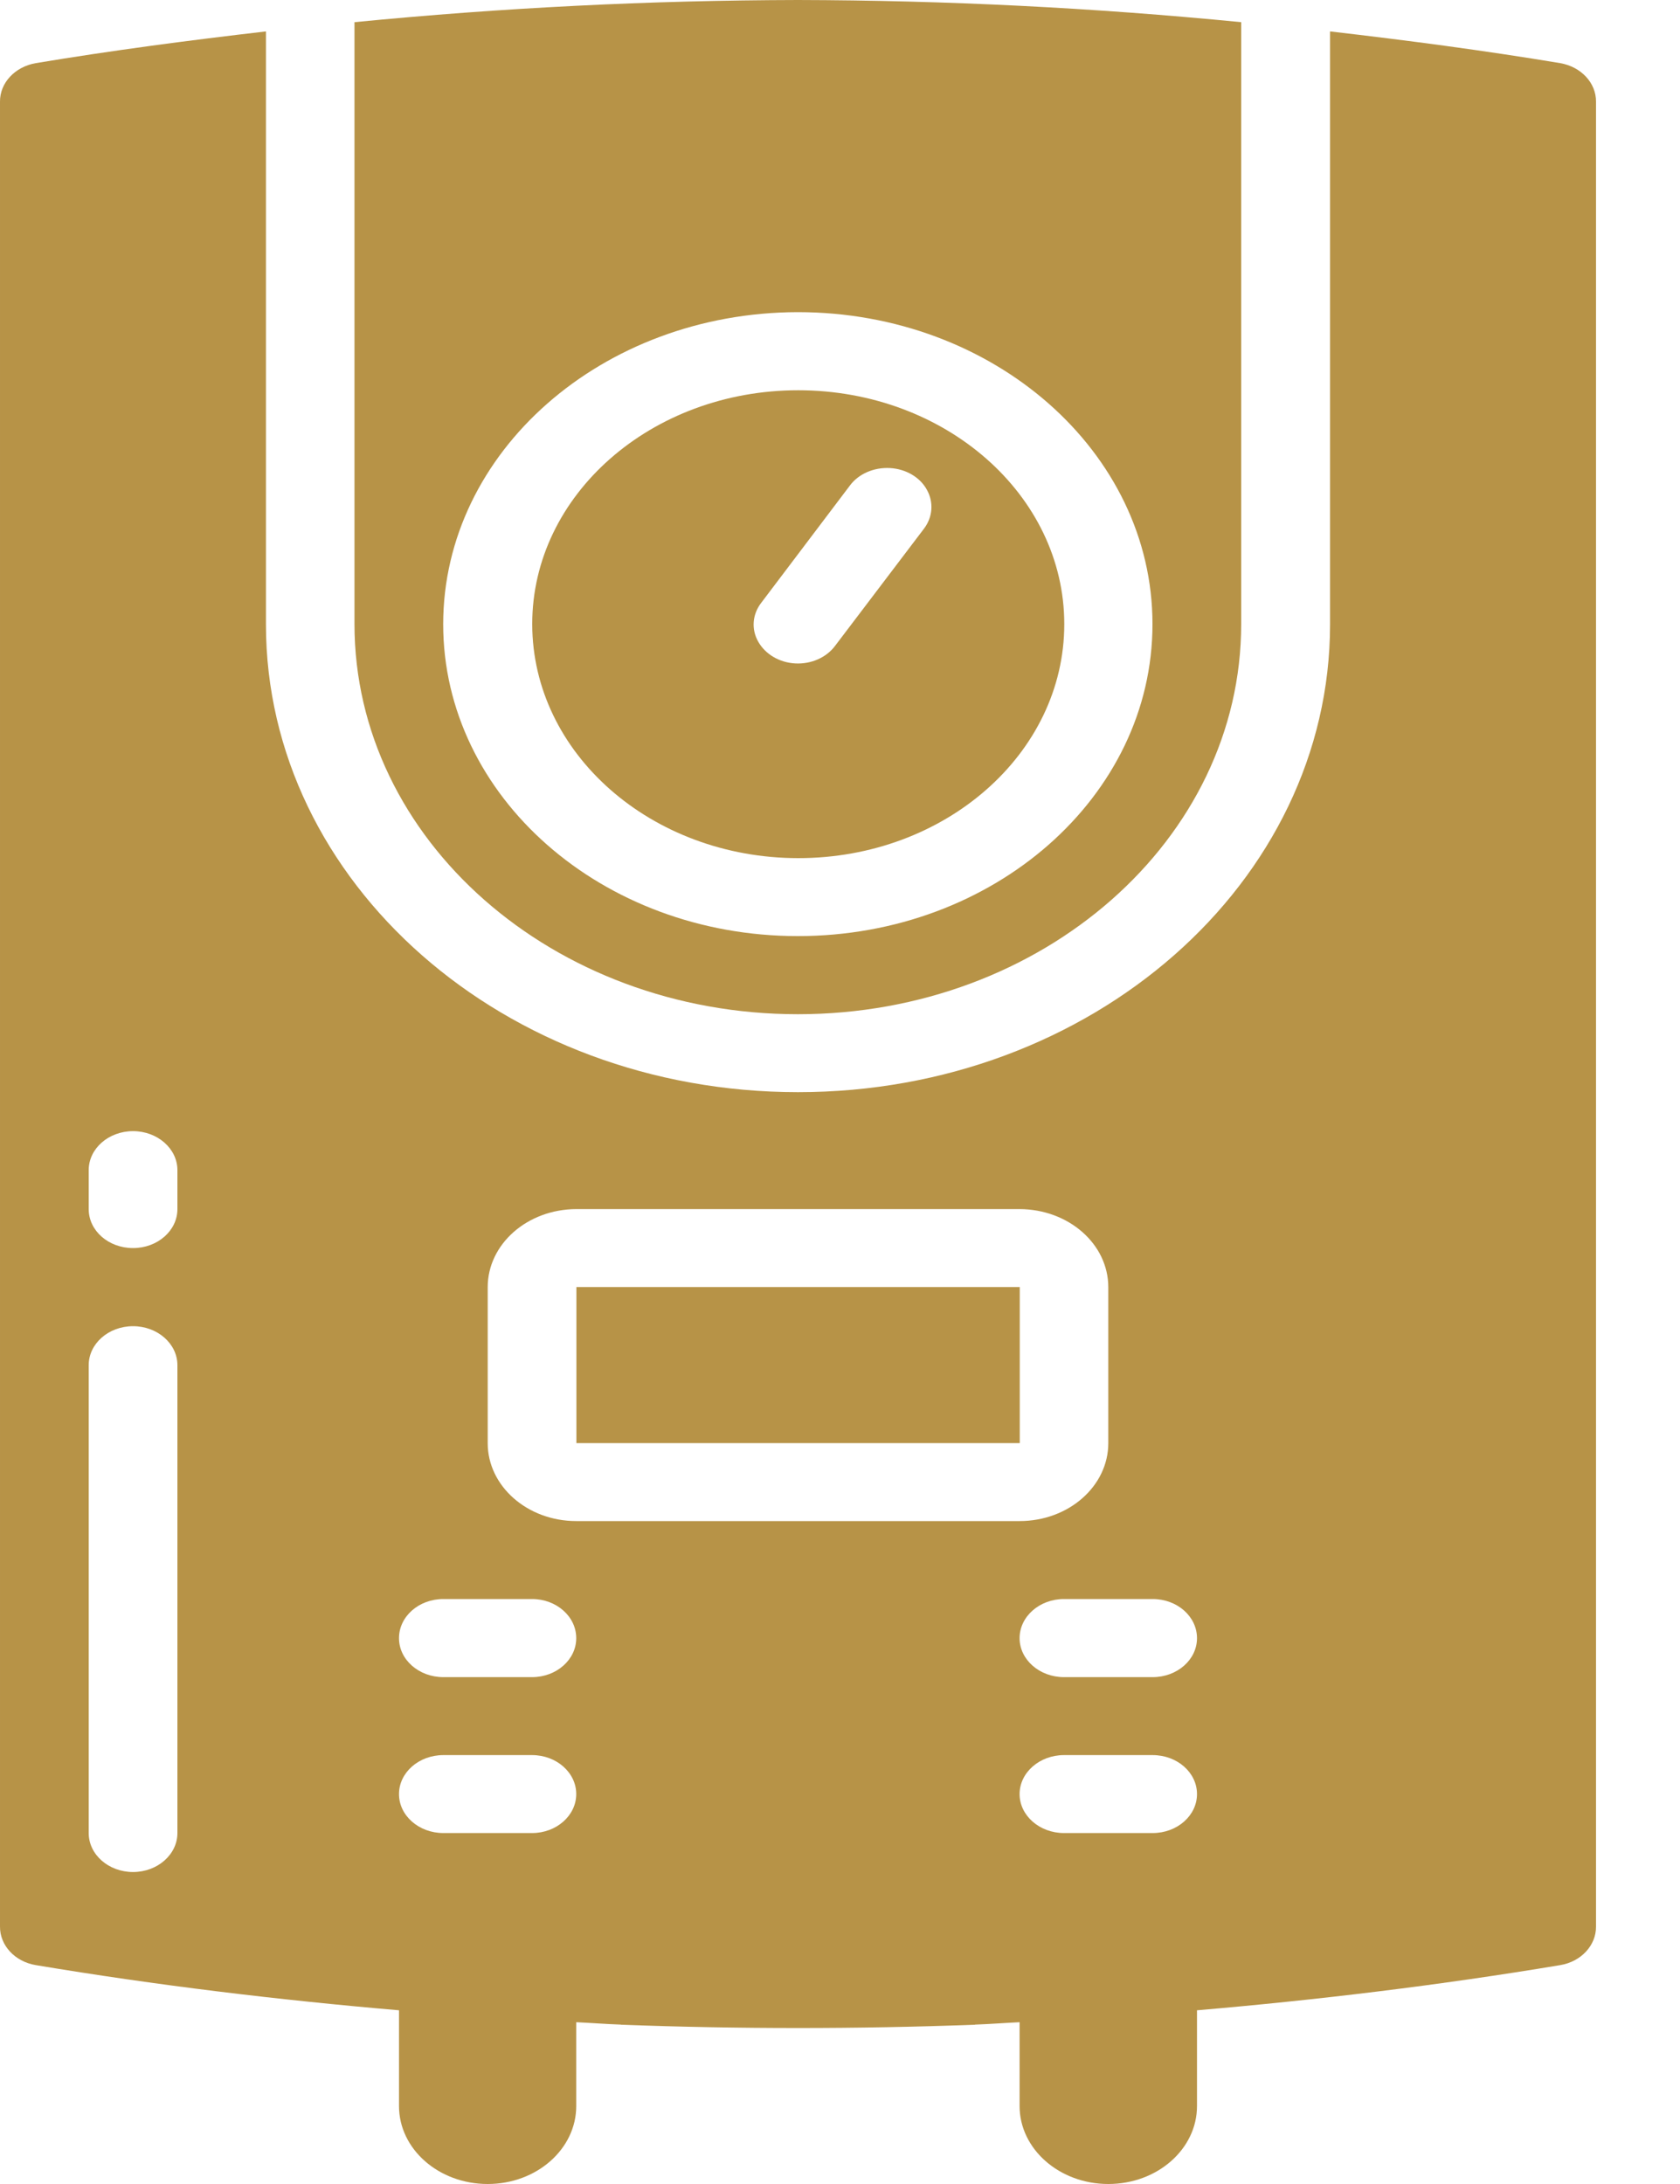<svg width="10" height="13" viewBox="0 0 10 13" fill="none" xmlns="http://www.w3.org/2000/svg">
<path d="M3.431 7.661H6.07V8.59H3.431V7.661Z" fill="#B79347"/>
<path d="M2.11 3.715C2.11 4.997 3.292 6.037 4.749 6.037C6.207 6.037 7.388 4.997 7.388 3.715V0.132C6.512 0.046 5.631 0.002 4.749 0C3.867 0.002 2.987 0.046 2.11 0.132V3.715ZM4.749 1.858C5.915 1.858 6.86 2.69 6.86 3.715C6.86 4.741 5.915 5.572 4.749 5.572C3.583 5.572 2.638 4.741 2.638 3.715C2.639 2.69 3.584 1.86 4.749 1.858Z" fill="#B79347"/>
<path d="M0.212 0.376C0.088 0.398 -0.001 0.494 8.59288e-06 0.605V11.468C-0.001 11.579 0.088 11.676 0.212 11.697C0.931 11.817 1.652 11.904 2.375 11.966V12.536C2.375 12.792 2.611 13 2.903 13C3.194 13 3.43 12.792 3.43 12.536V12.037C3.518 12.041 3.605 12.048 3.692 12.051L3.694 12.051L3.698 12.052C4.399 12.078 5.101 12.078 5.802 12.052L5.806 12.051L5.808 12.051C5.895 12.048 5.982 12.041 6.069 12.037V12.536C6.069 12.792 6.306 13 6.597 13C6.889 13 7.125 12.792 7.125 12.536V11.966C7.847 11.904 8.569 11.817 9.288 11.697H9.288C9.412 11.676 9.501 11.579 9.5 11.468V0.605C9.501 0.494 9.412 0.398 9.288 0.376C8.832 0.3 8.374 0.24 7.917 0.187V3.716C7.917 5.254 6.499 6.501 4.75 6.501C3.001 6.501 1.583 5.254 1.583 3.716V0.187C1.126 0.24 0.668 0.3 0.212 0.376ZM6.861 10.911H6.333C6.188 10.911 6.069 10.807 6.069 10.679C6.069 10.551 6.188 10.447 6.333 10.447H6.861C7.007 10.447 7.125 10.551 7.125 10.679C7.125 10.807 7.007 10.911 6.861 10.911ZM7.125 9.751C7.125 9.879 7.007 9.983 6.861 9.983H6.333C6.188 9.983 6.069 9.879 6.069 9.751C6.069 9.622 6.188 9.518 6.333 9.518H6.861C7.007 9.518 7.125 9.622 7.125 9.751ZM2.903 7.662C2.903 7.405 3.139 7.198 3.43 7.197H6.069C6.361 7.198 6.597 7.405 6.597 7.662V8.59C6.597 8.846 6.361 9.054 6.069 9.054H3.43C3.139 9.054 2.903 8.846 2.903 8.59V7.662ZM2.639 9.518H3.167C3.312 9.518 3.43 9.622 3.43 9.751C3.43 9.879 3.312 9.983 3.167 9.983H2.639C2.493 9.983 2.375 9.879 2.375 9.751C2.375 9.622 2.493 9.518 2.639 9.518ZM2.639 10.447H3.167C3.312 10.447 3.43 10.551 3.43 10.679C3.43 10.807 3.312 10.911 3.167 10.911H2.639C2.493 10.911 2.375 10.807 2.375 10.679C2.375 10.551 2.493 10.447 2.639 10.447ZM1.056 10.911C1.056 11.039 0.937 11.143 0.792 11.143C0.646 11.143 0.528 11.039 0.528 10.911V8.126C0.528 7.998 0.646 7.894 0.792 7.894C0.937 7.894 1.056 7.998 1.056 8.126V10.911ZM1.056 7.197C1.056 7.326 0.937 7.429 0.792 7.429C0.646 7.429 0.528 7.326 0.528 7.197V6.965C0.528 6.837 0.646 6.733 0.792 6.733C0.937 6.733 1.056 6.837 1.056 6.965V7.197Z" fill="#B79347"/>
<path d="M4.751 5.108C5.626 5.108 6.335 4.485 6.335 3.715C6.335 2.946 5.626 2.323 4.751 2.323C3.877 2.323 3.168 2.946 3.168 3.715C3.169 4.484 3.877 5.107 4.751 5.108ZM4.532 3.587L5.059 2.89C5.111 2.82 5.202 2.781 5.297 2.786C5.391 2.791 5.476 2.84 5.517 2.915C5.559 2.99 5.552 3.079 5.499 3.148L4.971 3.844C4.919 3.914 4.828 3.954 4.734 3.949C4.639 3.944 4.555 3.894 4.513 3.819C4.471 3.745 4.478 3.656 4.532 3.587Z" fill="#B79347"/>
</svg>
